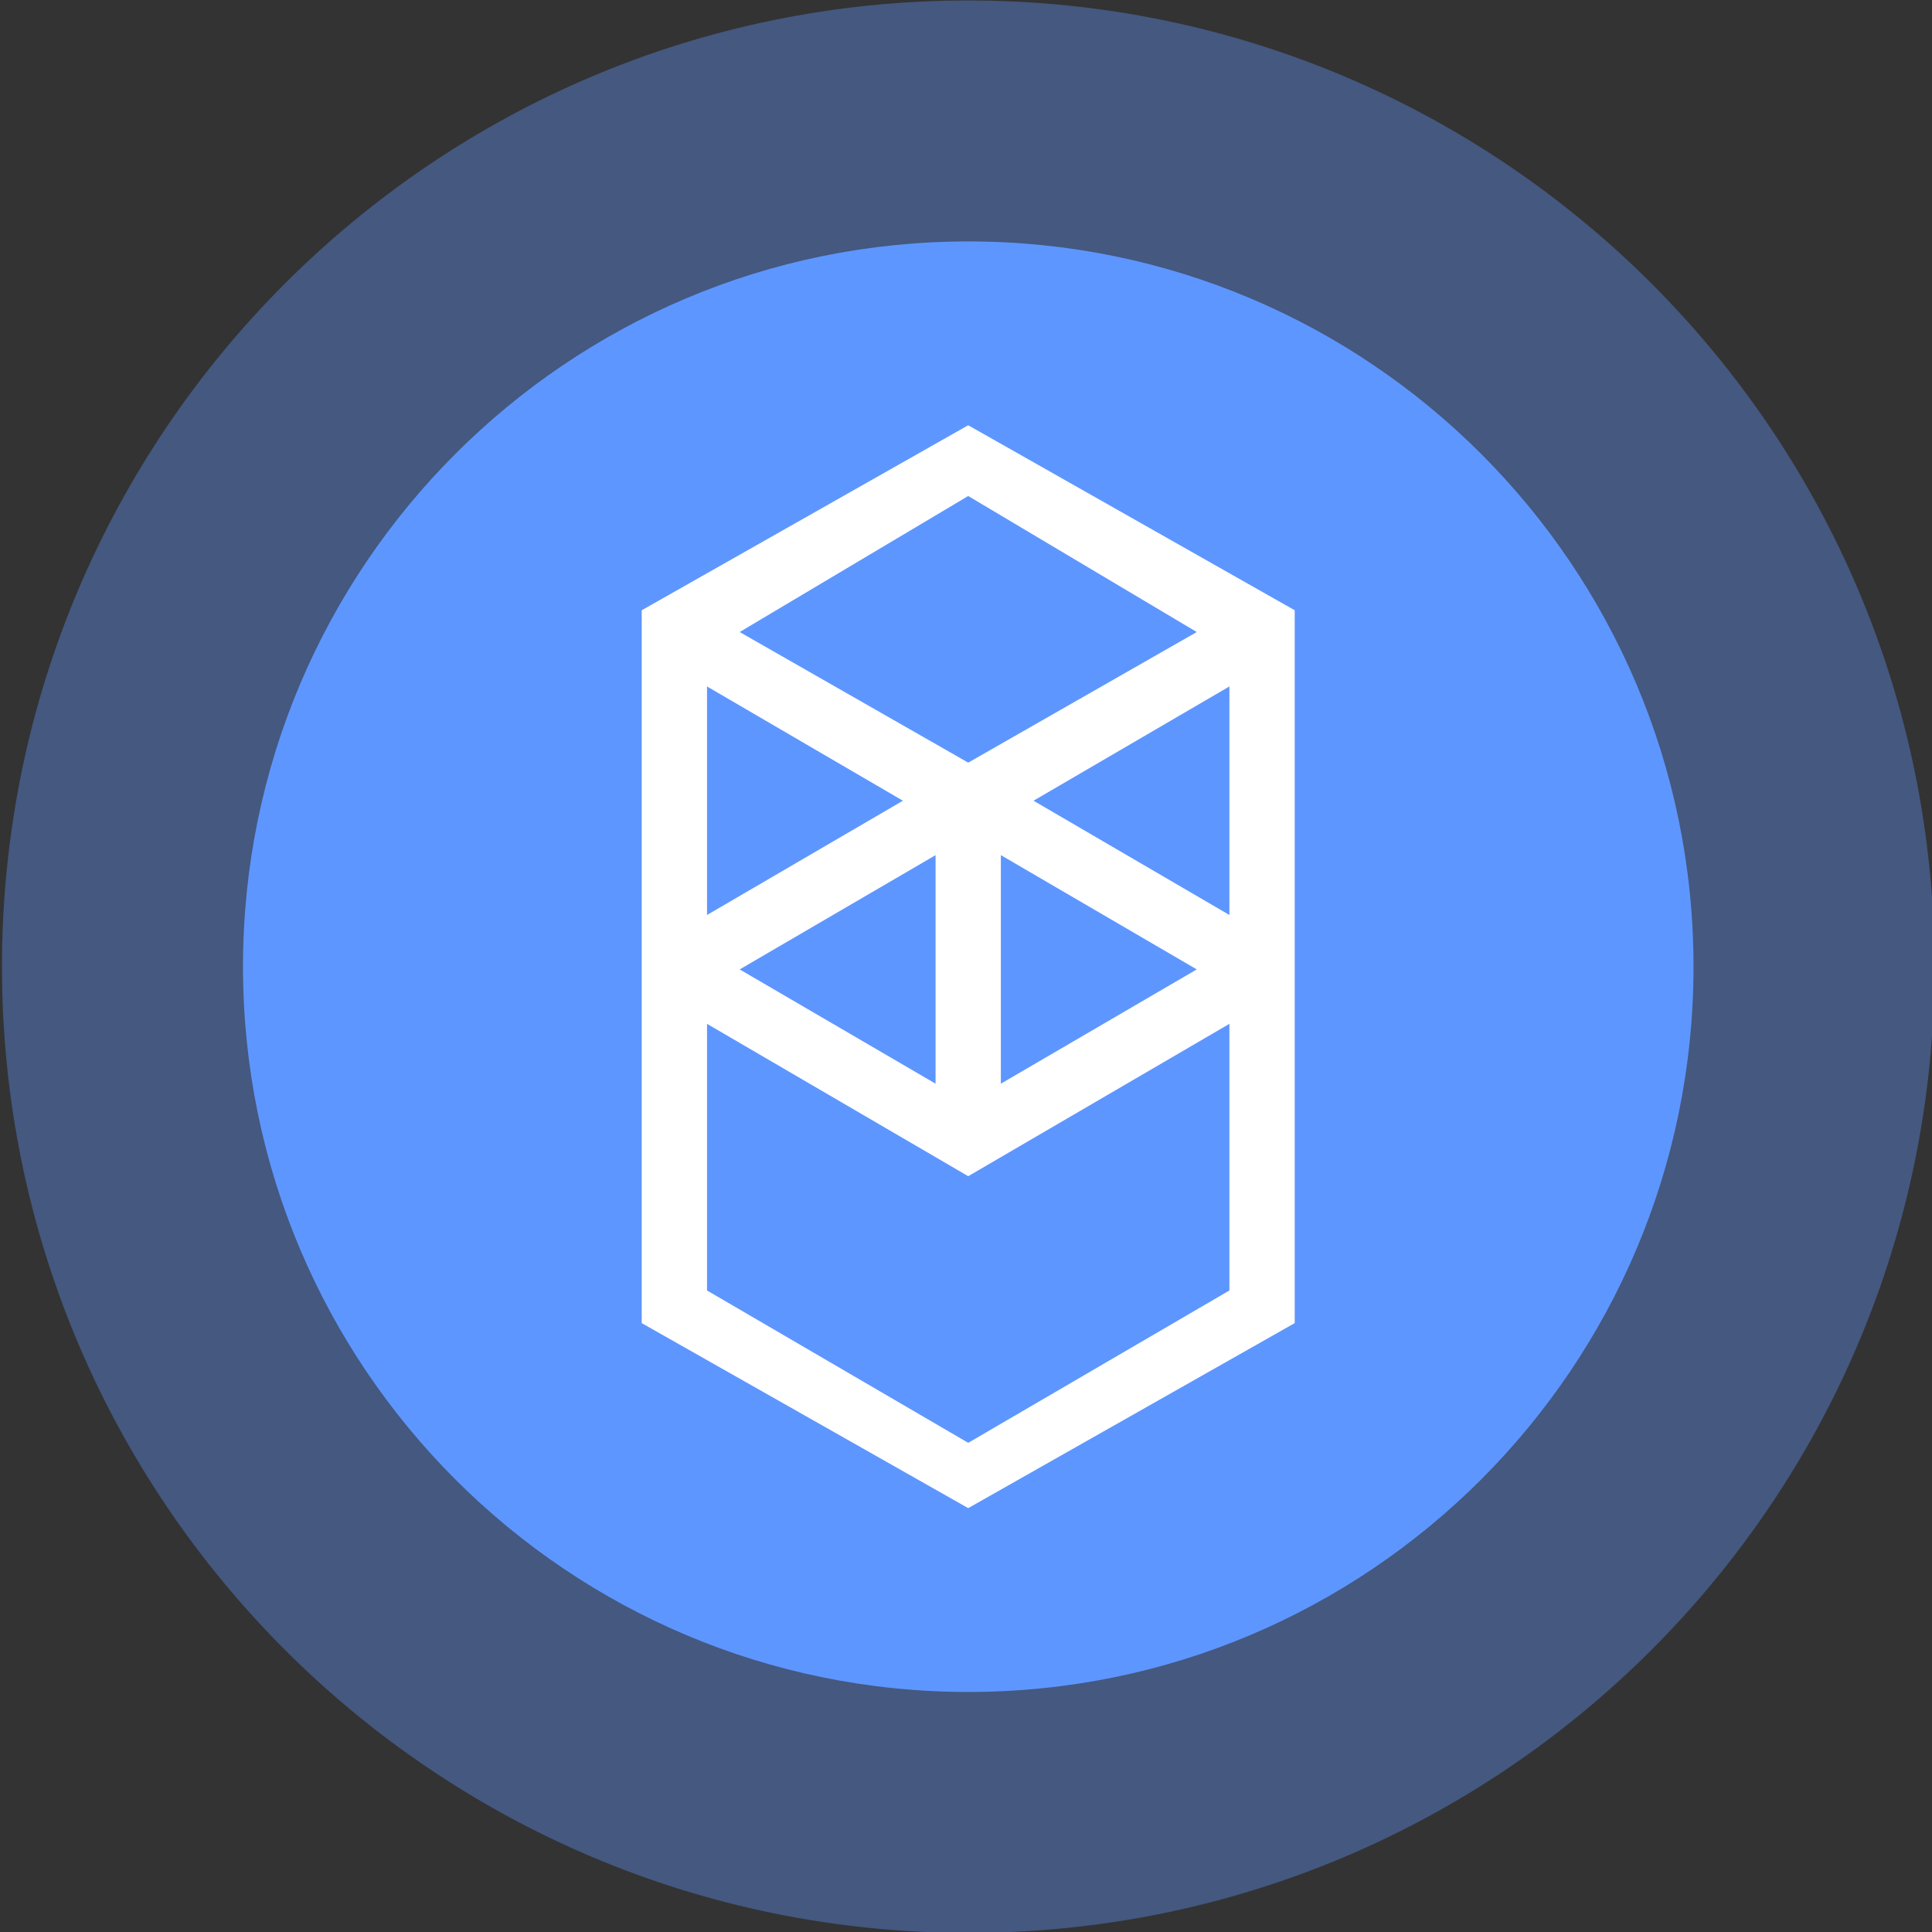 <?xml version="1.0" encoding="UTF-8" standalone="no"?>
<!-- Created with Inkscape (http://www.inkscape.org/) -->

<svg
   width="30"
   height="30"
   viewBox="0 0 7.937 7.937"
   version="1.1"
   id="svg1"
   inkscape:version="1.3 (0e150ed6c4, 2023-07-21)"
   sodipodi:docname="fantom_logo.svg"
   xmlns:inkscape="http://www.inkscape.org/namespaces/inkscape"
   xmlns:sodipodi="http://sodipodi.sourceforge.net/DTD/sodipodi-0.dtd"
   xmlns="http://www.w3.org/2000/svg"
   xmlns:svg="http://www.w3.org/2000/svg">
  <rect x="0" y="0" width="7.937" height="7.937" fill="#333333" stroke="none"/>
  <sodipodi:namedview
     id="namedview1"
     pagecolor="#ffffff"
     bordercolor="#000000"
     borderopacity="0.25"
     inkscape:showpageshadow="2"
     inkscape:pageopacity="0.0"
     inkscape:pagecheckerboard="0"
     inkscape:deskcolor="#d1d1d1"
     inkscape:document-units="mm"
     inkscape:zoom="4.1373683"
     inkscape:cx="76.618753"
     inkscape:cy="70.455415"
     inkscape:window-width="1920"
     inkscape:window-height="1017"
     inkscape:window-x="-8"
     inkscape:window-y="-8"
     inkscape:window-maximized="1"
     inkscape:current-layer="layer1" />
  <defs
     id="defs1" />
  <g
     inkscape:label="Camada 1"
     inkscape:groupmode="layer"
     id="layer1">
    <g
       id="g26"
       transform="matrix(0.039,0,0,0.039,-43.576,-11.801)"
       style="overflow:hidden;fill:currentColor">
      <g
         id="g25-8"
         style="display:inline;overflow:hidden;fill:#5e96ff;fill-opacity:1"
         transform="translate(353.541,406.639)">
        <path
           d="M 865.79,-104 C 809.572,-104 764,-58.434 764,-2.224 764,53.994 809.57,99.56 865.79,99.56 921.994,99.56 967.564,53.994 967.564,-2.224 967.564,-58.434 921.994,-104 865.79,-104 Z"
           fill="#330D84"
           id="path17-9-0-7-4"
           style="overflow:hidden;fill:#445880;fill-opacity:1" />
        <path
           d="m 865.79,-78.618 c -42.196,0 -76.402,34.202 -76.402,76.396 0,42.196 34.208,76.402 76.402,76.402 42.188,0 76.394,-34.206 76.394,-76.402 0.002,-42.194 -34.206,-76.396 -76.394,-76.396 z"
           fill="#5932AE"
           id="path18-5-0-1-4"
           style="overflow:hidden;fill:#5e96ff;fill-opacity:1" />
      </g>
      <path
         class="cls-1"
         d="m 1226.202,386.936 20.635,-12.037 v 24.075 z m 20.635,51.589 -27.514,16.05 -27.514,-16.05 v -28.087 l 27.514,16.05 27.514,-16.05 z m -55.028,-63.626 20.635,12.037 -20.635,12.037 z m 30.953,17.769 20.635,12.037 -20.635,12.037 z m -6.878,24.075 -20.635,-12.037 20.635,-12.037 z m 27.514,-47.576 -24.075,13.757 -24.075,-13.757 24.075,-14.33 z m -58.467,-2.293 v 75.09 l 34.392,19.489 34.392,-19.489 v -75.09 l -34.392,-19.489 z"
         id="path2-58"
         style="display:inline;fill:#ffffff;fill-rule:evenodd;stroke-width:5.732" />
    </g>
  </g>
</svg>

